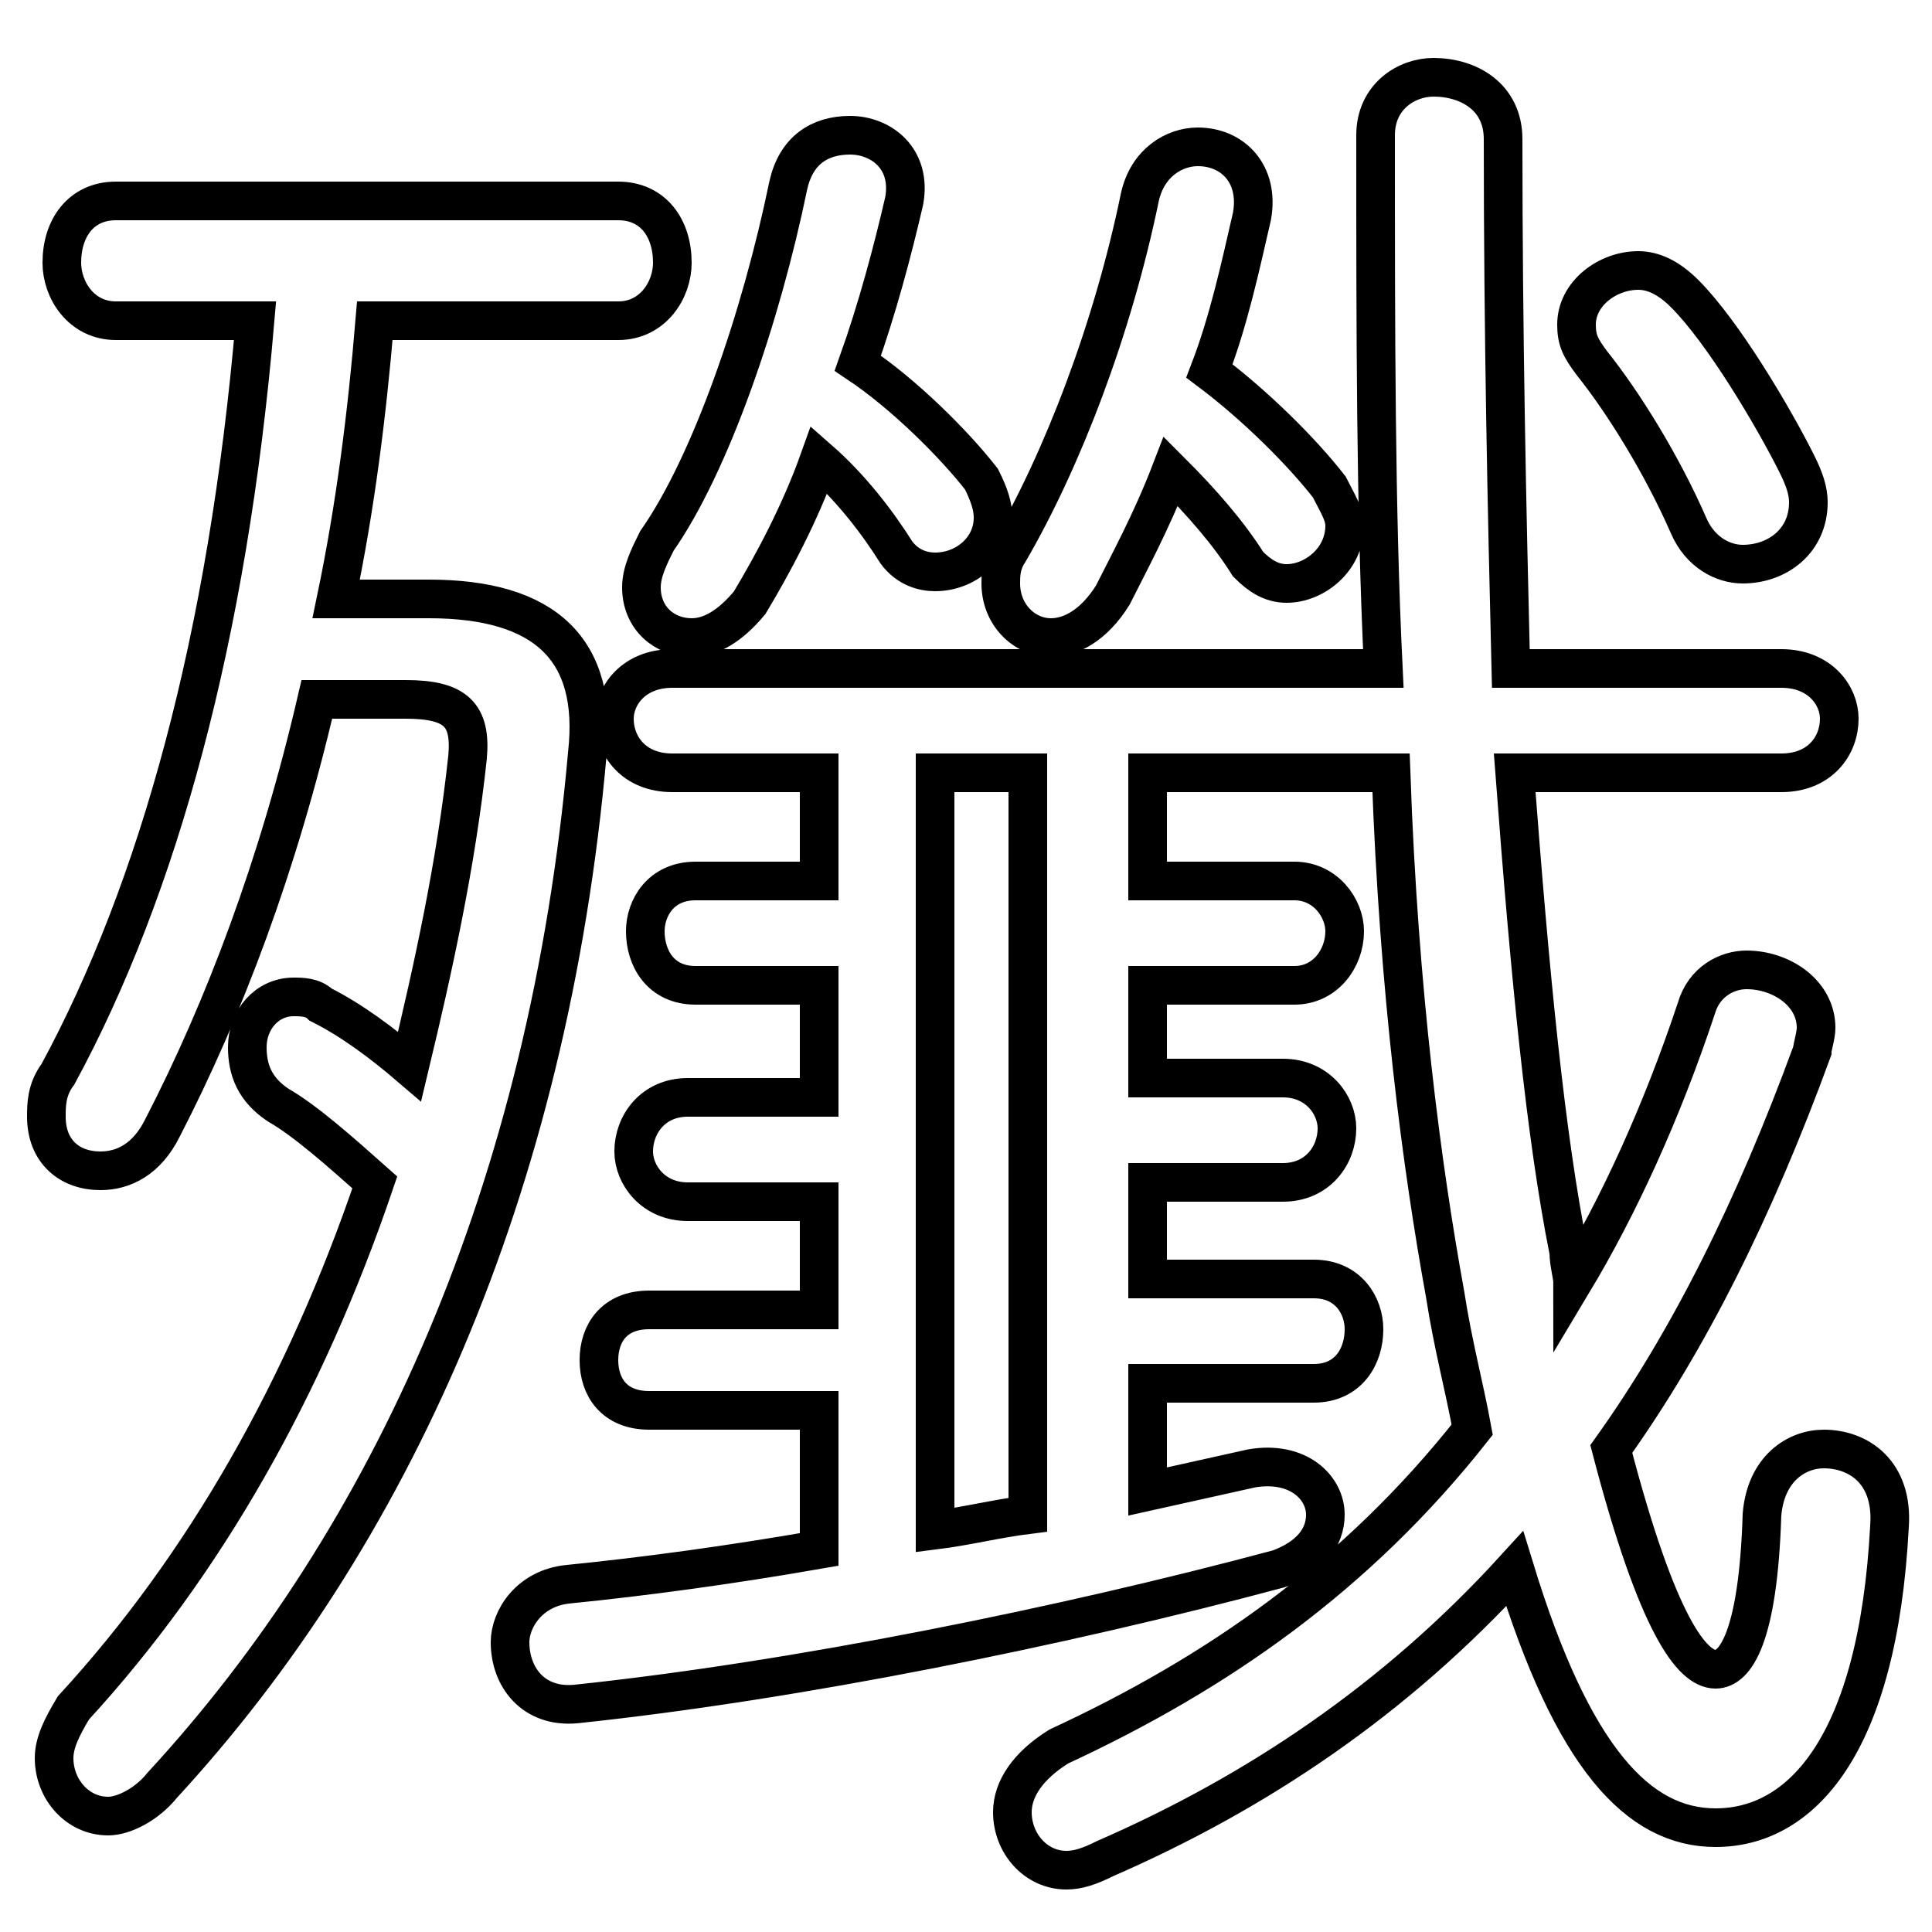 <svg xmlns="http://www.w3.org/2000/svg" viewBox="0 -44.0 50.0 50.0">
    <rect x="0" y="-44.0" width="50.0" height="50.0" fill="#808080" stroke="none"/>
    <g transform="scale(1, -1)">
        <!-- ボディの枠 -->
        <rect x="0" y="-6.0" width="50.0" height="50.0"
            stroke="white" fill="white"/>
        <!-- グリフ座標系の原点 -->
        <circle cx="0" cy="0" r="5" fill="white"/>
        <!-- グリフのアウトライン -->
        <g style="fill:none;stroke:#000000;stroke-width:1;">
<path d="M 36.0 24.0 C 36.2 18.3 36.8 13.8 37.4 10.5 C 37.6 9.2 37.9 8.1 38.1 7.0 C 35.1 3.2 31.5 0.7 27.4 -1.2 C 26.6 -1.7 26.2 -2.3 26.2 -2.9 C 26.2 -3.7 26.8 -4.4 27.6 -4.4 C 27.9 -4.4 28.2 -4.3 28.6 -4.1 C 32.5 -2.4 36.1 0.0 39.2 3.4 C 40.7 -1.5 42.4 -3.3 44.4 -3.3 C 46.6 -3.3 48.6 -1.2 48.9 4.5 C 49.0 5.9 48.1 6.5 47.2 6.5 C 46.5 6.5 45.7 6.0 45.6 4.8 C 45.5 1.6 44.9 0.8 44.4 0.8 C 43.8 0.8 42.9 1.9 41.7 6.5 C 43.7 9.3 45.4 12.7 46.9 16.8 C 46.9 16.9 47.0 17.2 47.0 17.4 C 47.0 18.3 46.1 18.9 45.2 18.9 C 44.7 18.9 44.1 18.6 43.9 17.9 C 43.0 15.2 41.9 12.8 40.7 10.8 C 40.7 11.0 40.6 11.3 40.6 11.6 C 40.0 14.6 39.6 18.7 39.2 24.0 L 46.1 24.0 C 47.1 24.0 47.6 24.7 47.6 25.4 C 47.6 26.0 47.1 26.7 46.1 26.7 L 39.1 26.7 C 39.0 30.8 38.9 35.3 38.9 40.4 C 38.9 41.5 38.0 42.0 37.1 42.0 C 36.4 42.0 35.6 41.5 35.6 40.5 C 35.6 35.4 35.6 30.8 35.8 26.7 L 17.4 26.7 C 16.4 26.7 15.9 26.0 15.9 25.4 C 15.9 24.7 16.4 24.0 17.4 24.0 L 21.2 24.0 L 21.2 21.2 L 18.0 21.2 C 17.1 21.2 16.7 20.5 16.7 19.9 C 16.7 19.2 17.1 18.5 18.0 18.5 L 21.2 18.5 L 21.2 15.6 L 17.8 15.6 C 16.9 15.6 16.4 14.9 16.4 14.2 C 16.4 13.6 16.9 12.9 17.8 12.9 L 21.2 12.9 L 21.2 10.1 L 16.8 10.1 C 15.9 10.1 15.5 9.5 15.5 8.8 C 15.5 8.1 15.9 7.5 16.8 7.5 L 21.2 7.5 L 21.2 3.9 C 18.9 3.5 16.7 3.2 14.7 3.0 C 13.7 2.9 13.2 2.1 13.2 1.5 C 13.2 0.6 13.8 -0.2 14.9 -0.1 C 20.6 0.5 27.5 1.9 33.1 3.4 C 33.9 3.7 34.3 4.2 34.3 4.8 C 34.3 5.5 33.6 6.2 32.4 6.0 C 31.5 5.8 30.6 5.6 29.7 5.4 L 29.7 8.2 L 34.0 8.2 C 34.9 8.2 35.3 8.9 35.3 9.6 C 35.3 10.2 34.9 10.9 34.0 10.9 L 29.7 10.9 L 29.7 13.4 L 33.2 13.4 C 34.1 13.4 34.6 14.1 34.6 14.8 C 34.6 15.4 34.1 16.1 33.2 16.1 L 29.7 16.1 L 29.7 18.5 L 33.5 18.5 C 34.3 18.5 34.8 19.2 34.8 19.9 C 34.8 20.5 34.3 21.2 33.5 21.2 L 29.7 21.2 L 29.7 24.0 Z M 24.2 24.0 L 26.6 24.0 L 26.6 4.8 C 25.8 4.7 25.0 4.5 24.2 4.4 Z M 6.6 35.7 C 5.9 27.5 4.1 21.0 1.5 16.2 C 1.2 15.8 1.2 15.4 1.2 15.1 C 1.2 14.2 1.8 13.7 2.6 13.7 C 3.2 13.7 3.8 14.0 4.2 14.8 C 5.8 17.9 7.2 21.6 8.2 25.9 L 10.5 25.9 C 11.8 25.9 12.2 25.5 12.1 24.4 C 11.8 21.6 11.2 18.9 10.6 16.4 C 9.9 17.0 9.1 17.6 8.3 18.0 C 8.1 18.2 7.8 18.2 7.6 18.2 C 6.9 18.2 6.4 17.6 6.4 16.9 C 6.4 16.3 6.6 15.8 7.2 15.4 C 7.9 15.0 8.8 14.2 9.7 13.4 C 7.9 8.1 5.3 3.5 1.9 -0.2 C 1.6 -0.7 1.4 -1.1 1.4 -1.5 C 1.4 -2.3 2.0 -3.0 2.8 -3.0 C 3.2 -3.0 3.8 -2.7 4.2 -2.2 C 10.1 4.2 14.2 13.2 15.2 24.5 C 15.5 27.2 14.1 28.5 11.1 28.5 L 8.7 28.5 C 9.2 30.9 9.5 33.3 9.7 35.7 L 16.0 35.7 C 16.9 35.7 17.4 36.5 17.4 37.2 C 17.4 38.1 16.9 38.8 16.0 38.8 L 3.0 38.8 C 2.1 38.8 1.6 38.1 1.6 37.2 C 1.6 36.5 2.1 35.7 3.0 35.7 Z M 21.2 32.1 C 22.0 31.4 22.7 30.5 23.2 29.7 C 23.5 29.3 23.9 29.2 24.2 29.2 C 25.0 29.2 25.7 29.8 25.7 30.6 C 25.7 30.9 25.6 31.2 25.4 31.6 C 24.7 32.5 23.4 33.8 22.2 34.6 C 22.7 36.0 23.1 37.5 23.4 38.8 C 23.6 39.9 22.8 40.5 22.0 40.5 C 21.2 40.5 20.6 40.1 20.4 39.2 C 19.7 35.8 18.4 32.0 17.0 30.0 C 16.8 29.6 16.6 29.2 16.6 28.8 C 16.6 28.0 17.2 27.5 17.9 27.5 C 18.4 27.5 18.9 27.8 19.4 28.4 C 20.0 29.4 20.7 30.7 21.2 32.1 Z M 30.3 31.8 C 31.1 31.0 31.8 30.2 32.3 29.4 C 32.6 29.1 32.9 28.9 33.3 28.9 C 34.0 28.9 34.8 29.5 34.8 30.4 C 34.8 30.7 34.6 31.0 34.4 31.4 C 33.7 32.3 32.5 33.5 31.3 34.4 C 31.8 35.7 32.1 37.1 32.4 38.4 C 32.6 39.5 31.9 40.2 31.0 40.2 C 30.4 40.2 29.7 39.8 29.5 38.9 C 28.8 35.5 27.5 32.1 26.1 29.7 C 25.9 29.4 25.9 29.1 25.9 28.9 C 25.9 28.1 26.5 27.5 27.2 27.5 C 27.7 27.5 28.3 27.8 28.8 28.6 C 29.2 29.4 29.8 30.5 30.3 31.8 Z M 43.6 36.4 C 43.2 36.8 42.8 37.0 42.4 37.0 C 41.6 37.0 40.8 36.4 40.8 35.6 C 40.8 35.2 40.9 35.0 41.2 34.6 C 42.0 33.6 43.0 32.0 43.7 30.4 C 44.0 29.7 44.6 29.4 45.1 29.4 C 46.0 29.4 46.8 30.0 46.8 31.0 C 46.8 31.3 46.7 31.6 46.5 32.0 C 45.9 33.2 44.6 35.4 43.6 36.4 Z"/>
</g>
</g>
</svg>